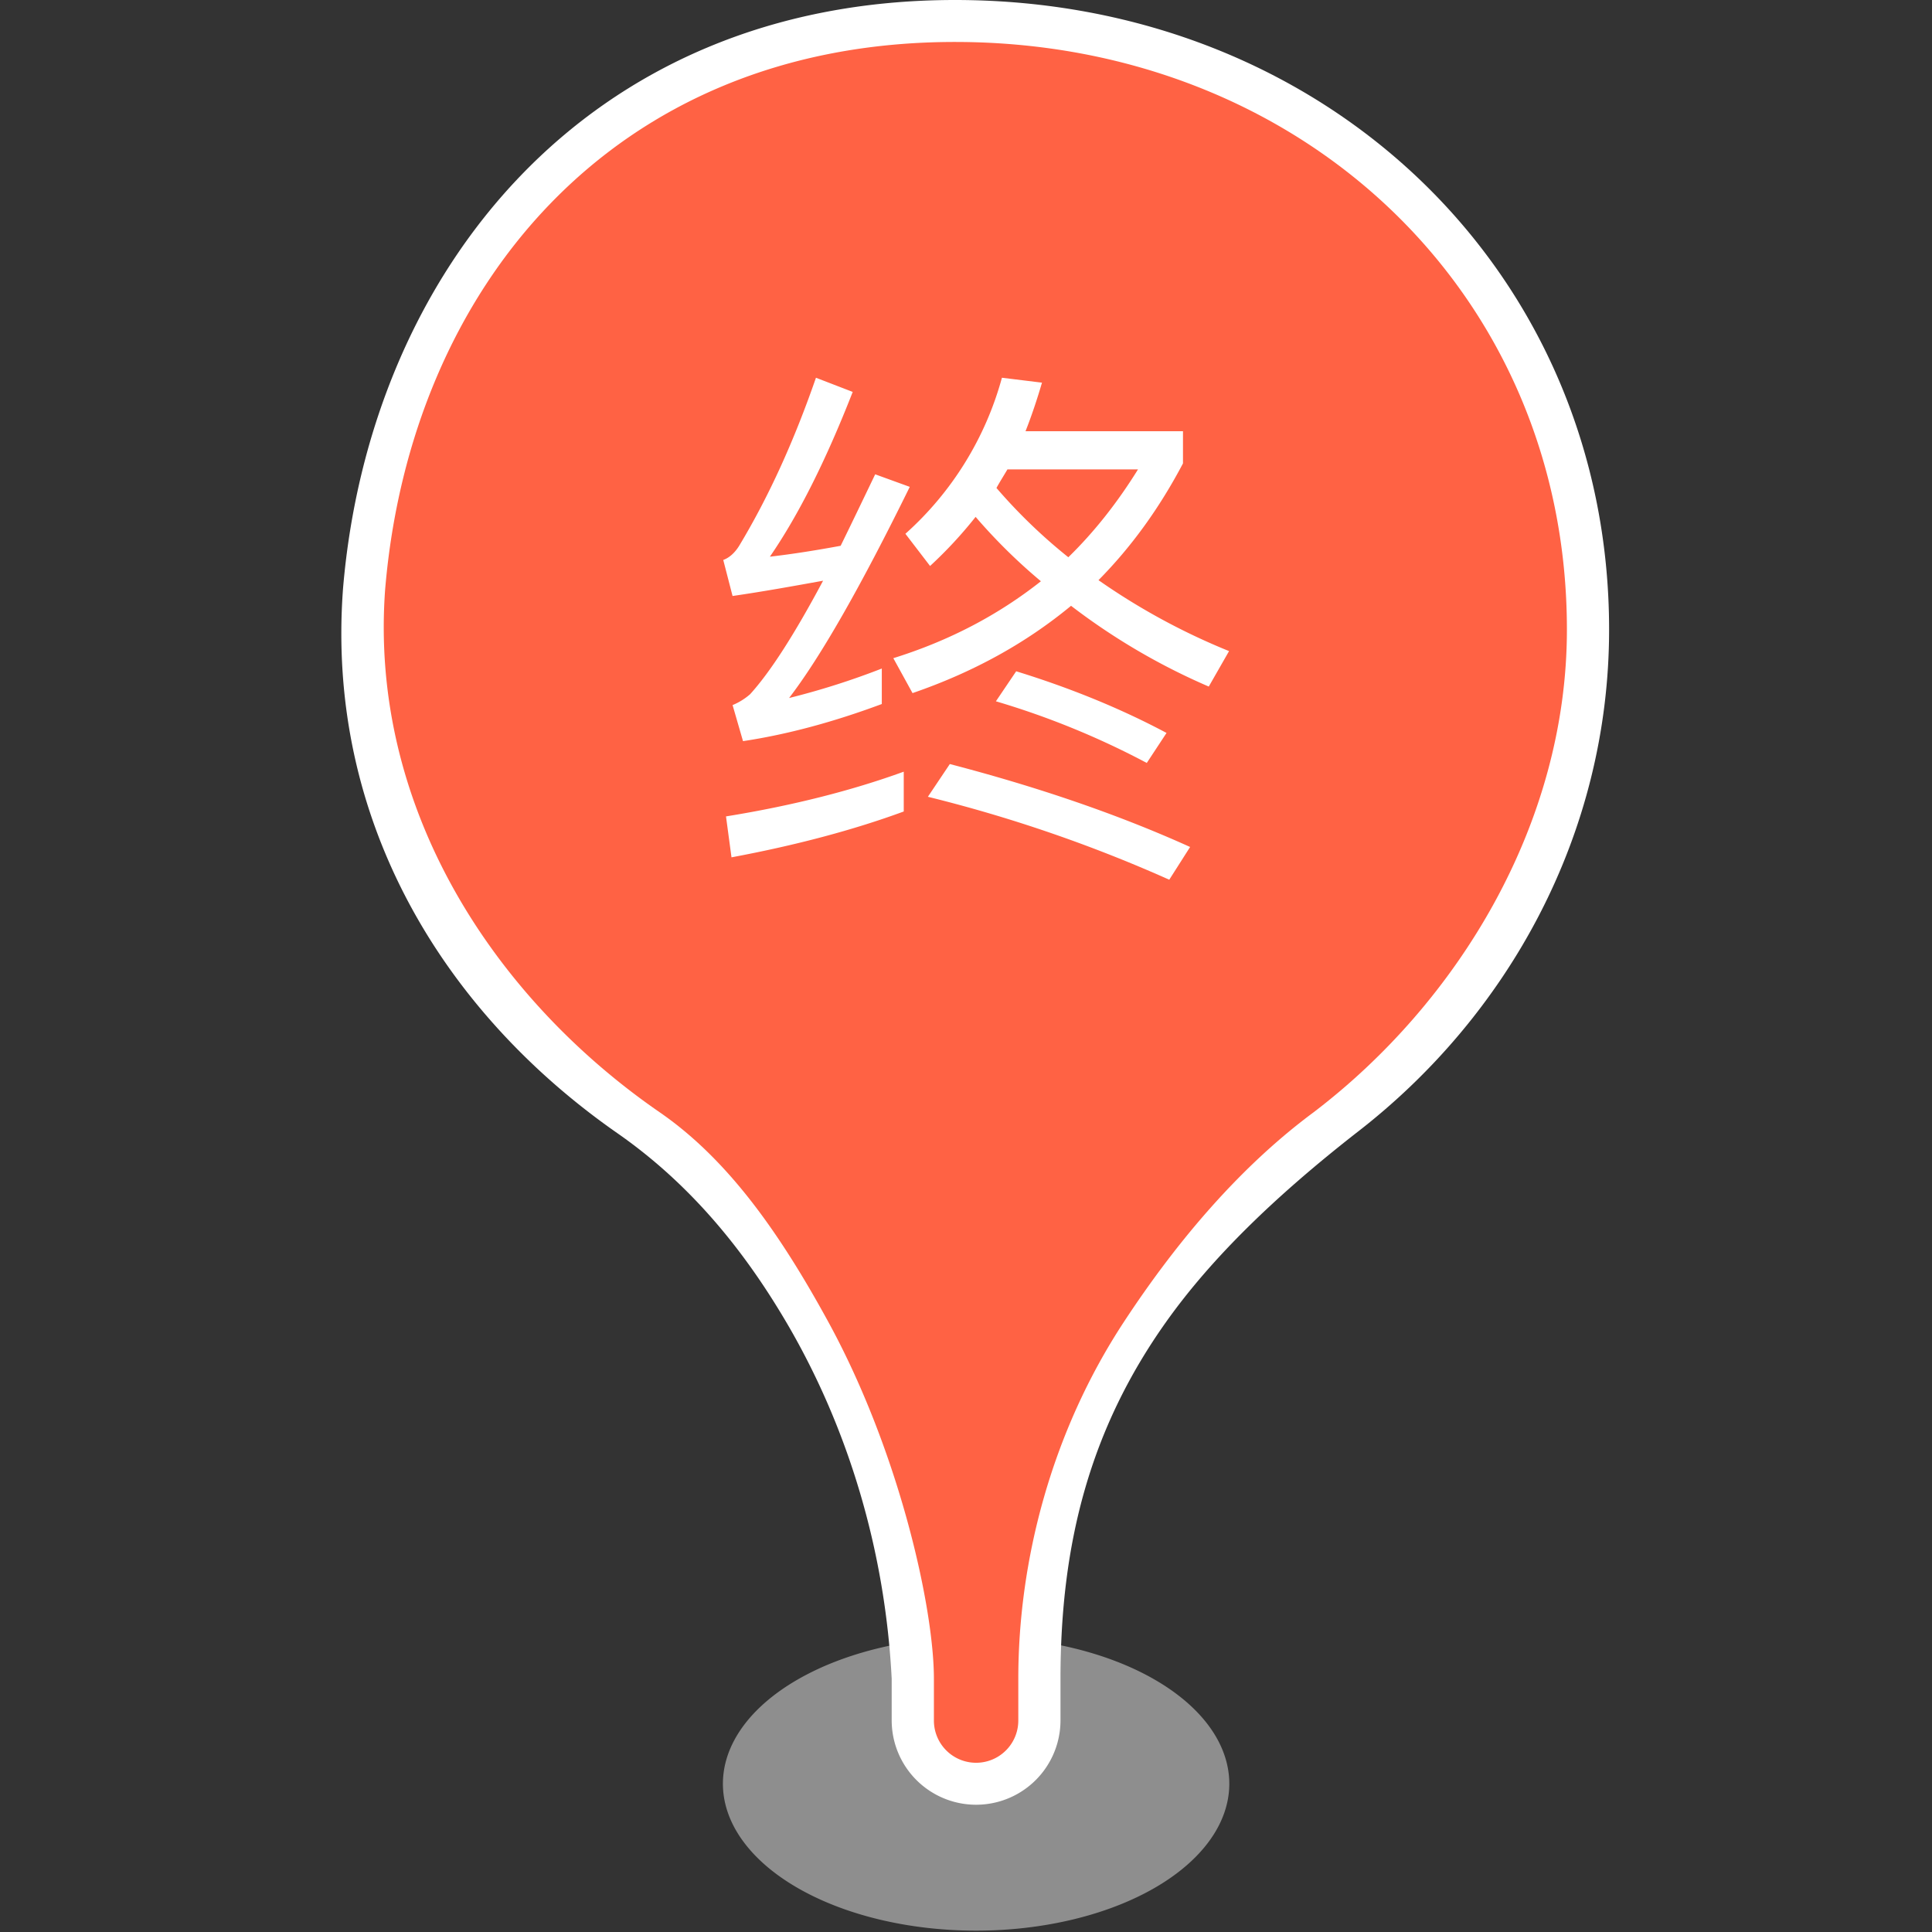 <svg t="1726415941385" class="icon" viewBox="0 0 1024 1024" version="1.1" xmlns="http://www.w3.org/2000/svg"
    p-id="10220" width="200" height="200">
    <rect x="0" y="0" width="1024" height="1024" fill="#333333" stroke="none"/>
    <path d="M383.157 945.423a134.198 77.86 0 1 0 268.396 0 134.198 77.86 0 1 0-268.396 0Z"
        fill="#8E8E8E" p-id="10221"></path>
    <path
        d="M181.855 311.431C172.418 434.782 235.315 536.587 327.229 600.622c38.009 26.48 66.445 60.965 89.48 100.1 32.665 55.542 52.438 120.827 55.905 189.08v22.012a44.729 44.729 0 1 0 89.469 0v-22.001c0-72.346 15.895-132.697 55.917-189.08 24.275-34.212 58.168-66.855 100.657-100.111C798.792 538.963 852.856 442.775 852.856 333.681 852.856 144.419 702.672 0 506.167 0S195.999 145.42 181.855 311.431z"
        fill="#FFFFFF" p-id="10222"></path>
    <path
        d="M204.208 311.431c-8.982 116.541 57.645 217.561 145.397 278.072 35.883 24.752 63.33 63.353 89.469 111.22 37.771 69.197 55.917 151.707 55.917 189.08v22.137a22.364 22.364 0 0 0 44.729 0V889.802c0-62.443 17.475-130.514 55.917-189.08 29.175-44.456 62.795-83.193 100.657-111.231 76.485-58.27 134.198-152.731 134.198-255.821 0-178.847-141.304-311.431-324.324-311.431-183.009 0-288.452 132.299-301.948 289.18z"
        fill="#FF6244" p-id="10223"></path>
    <path
        d="M479.005 409.006v21.102c-26.753 9.835-57.281 17.93-91.3 24.297l-2.911-21.694c35.758-5.776 67.161-13.871 94.21-23.706z m-46.525-208.795l19.476 7.515c-14.246 36.44-28.777 65.354-43.899 87.332 12.507-1.444 25.002-3.468 37.509-5.776 5.81-11.859 11.916-24.582 18.305-37.884l18.328 6.651c-25.878 52.631-47.105 89.935-63.967 111.913a402.298 402.298 0 0 0 49.14-15.622v18.806c-25.582 9.539-50.311 16.191-73.563 19.67l-5.526-19.101c3.491-1.444 6.685-3.468 9.301-5.776 10.756-11.859 23.558-31.813 38.669-60.146-15.986 2.888-31.983 5.776-47.981 8.095l-4.934-19.101c3.195-1.137 6.106-3.752 8.436-7.504 15.69-26.037 29.073-55.53 40.704-89.071z m106.126 155.585c29.084 8.959 55.826 19.954 79.68 32.677l-10.472 15.906a430.325 430.325 0 0 0-79.964-32.677l10.756-15.918z m-35.178 49.163c46.525 12.143 88.969 26.605 127.353 43.956l-11.051 17.35a759.674 759.674 0 0 0-127.933-43.956l11.631-17.35z m27.629-204.748l21.216 2.604c-2.615 8.959-5.526 17.635-8.721 25.73h83.454v17.066c-12.507 23.717-27.333 44.24-44.786 61.886a350.327 350.327 0 0 0 69.208 37.6l-10.756 18.794a342.573 342.573 0 0 1-72.994-42.807c-24.127 19.954-52.04 35.281-84.023 46.275l-10.176-18.51c29.652-9.255 55.53-22.853 78.224-40.772a295.934 295.934 0 0 1-34.61-34.121 227.032 227.032 0 0 1-24.138 26.026l-13.075-17.066a171.48 171.48 0 0 0 51.164-82.704z m35.178 95.143c13.951-13.598 26.162-29.22 36.929-46.559h-69.208c-2.035 3.468-4.07 6.651-5.81 9.835a285.678 285.678 0 0 0 38.089 36.725z"
        fill="#FFFFFF" p-id="10224"></path>
</svg>